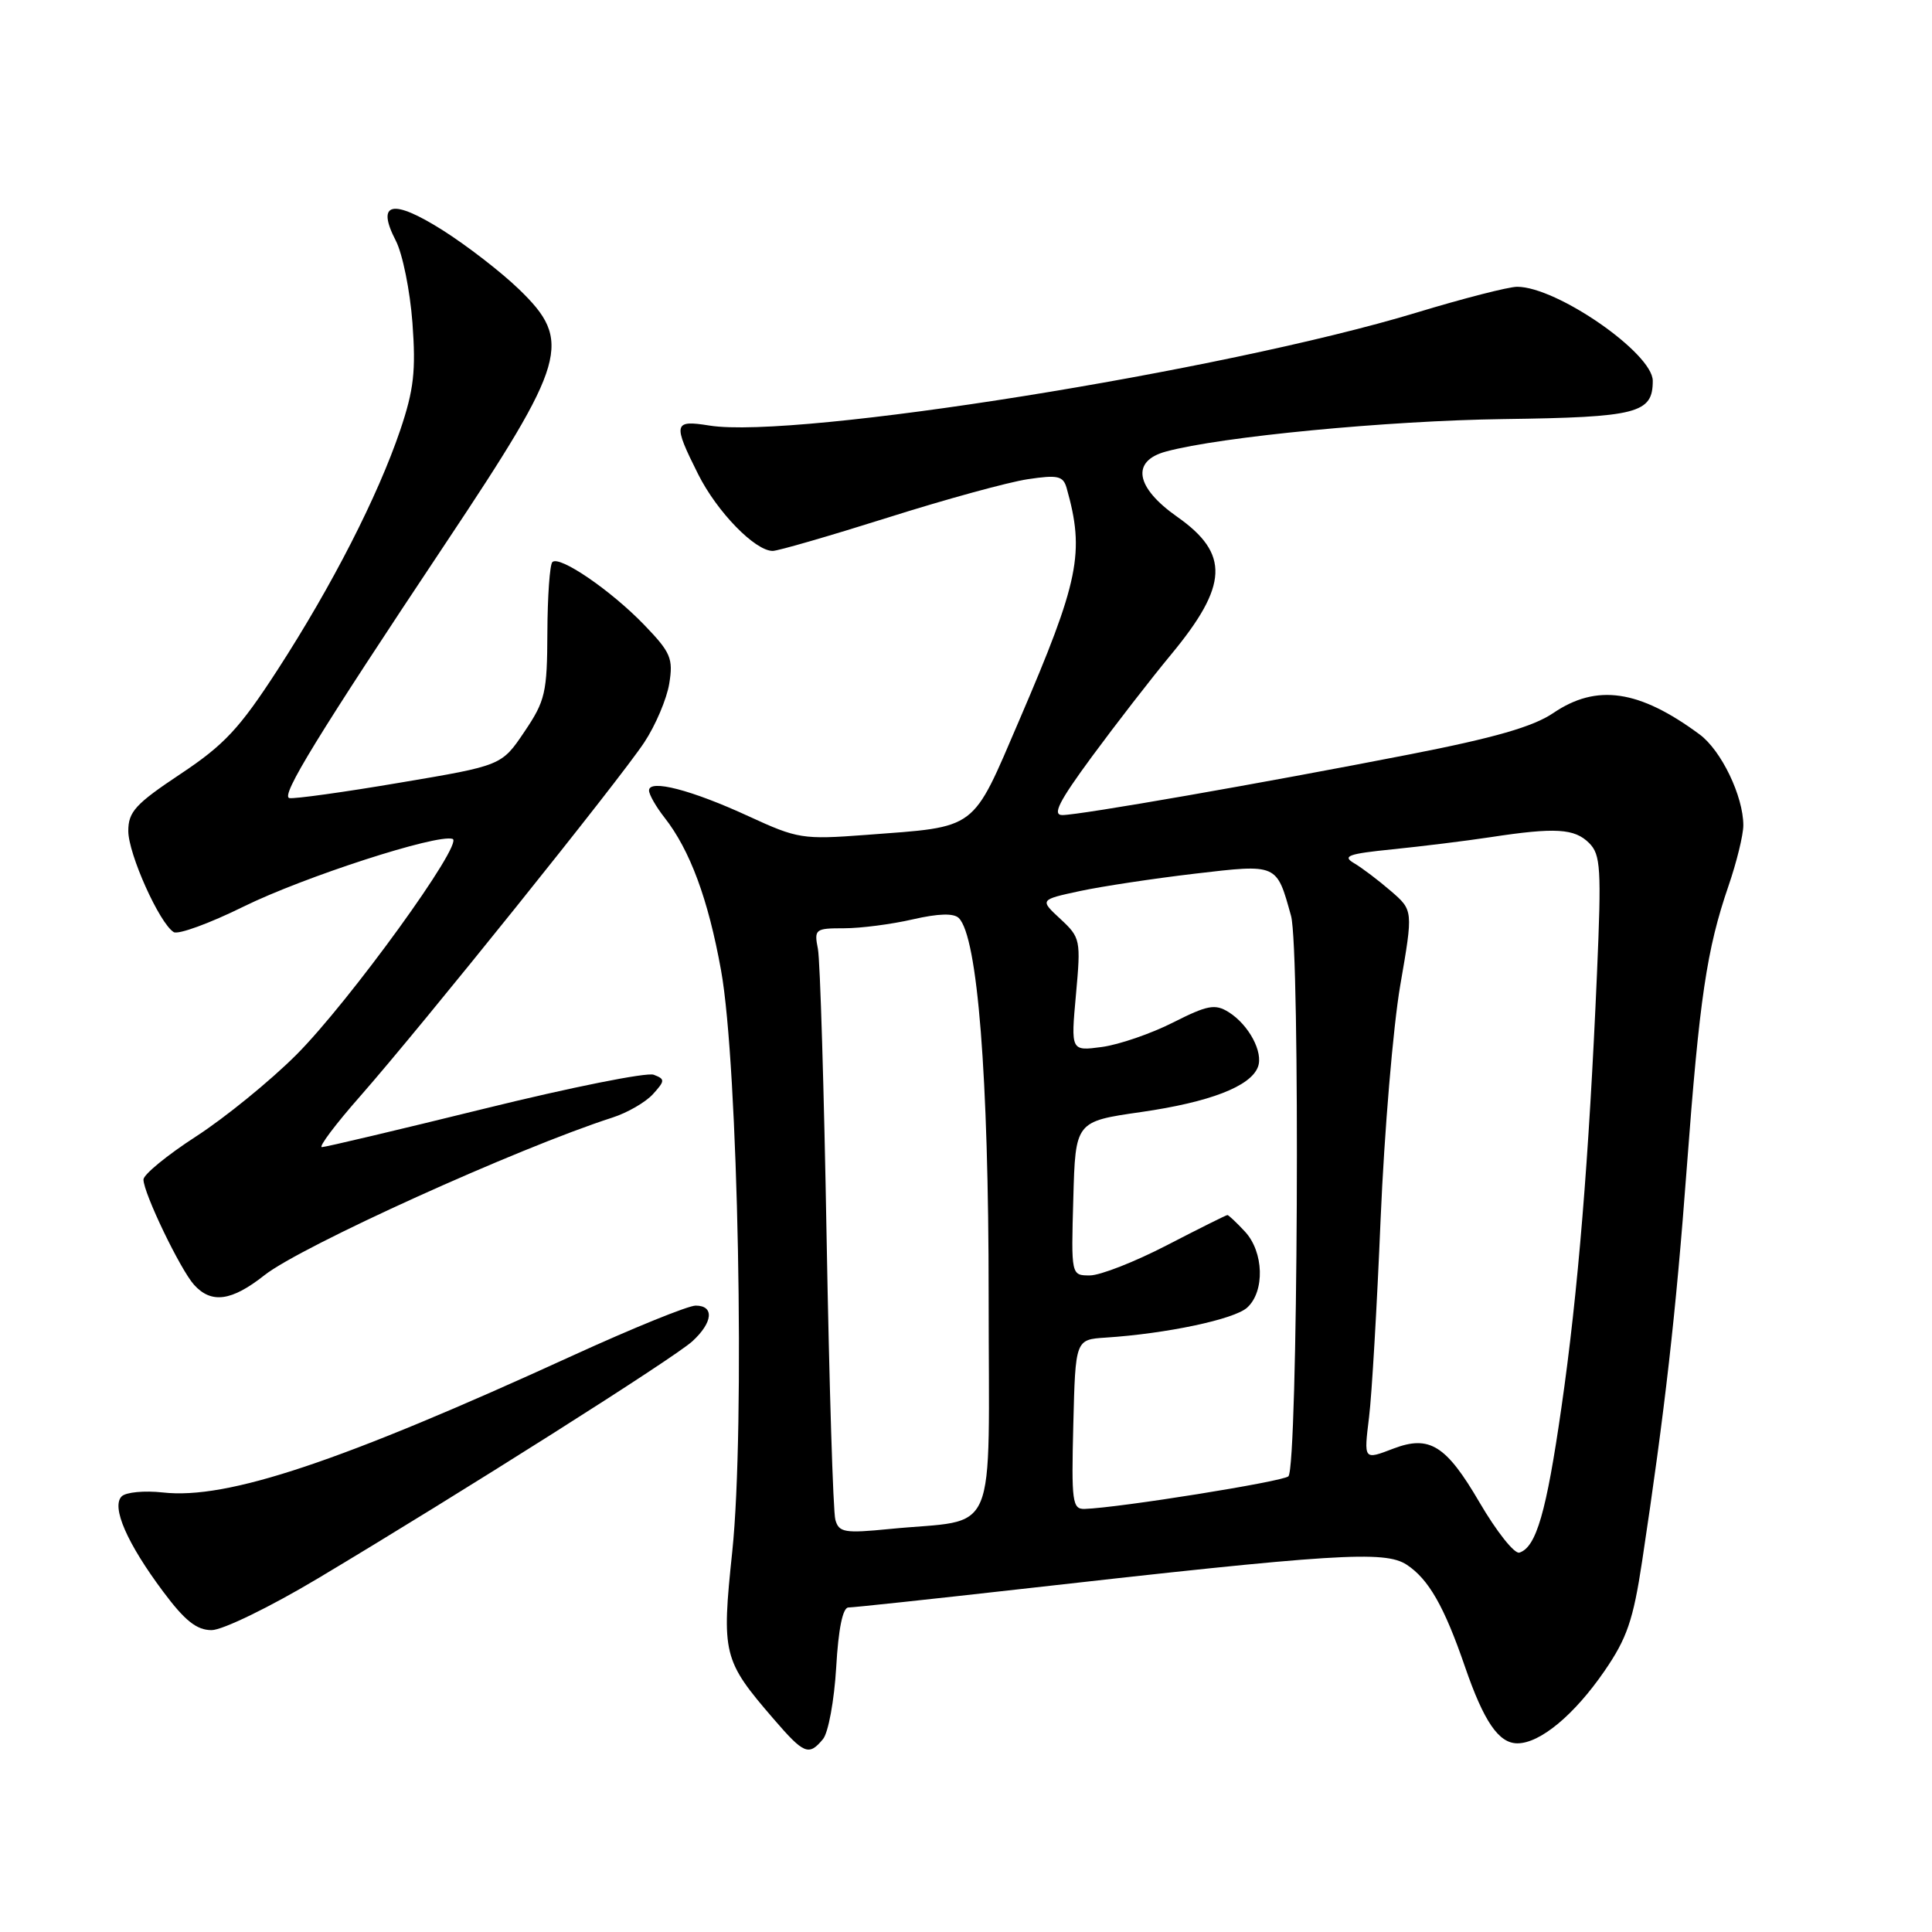 <?xml version="1.0" encoding="UTF-8" standalone="no"?>
<!DOCTYPE svg PUBLIC "-//W3C//DTD SVG 1.1//EN" "http://www.w3.org/Graphics/SVG/1.1/DTD/svg11.dtd" >
<svg xmlns="http://www.w3.org/2000/svg" xmlns:xlink="http://www.w3.org/1999/xlink" version="1.1" viewBox="0 0 256 256">
 <g >
 <path fill="currentColor"
d=" M 109.05 230.44 C 109.76 229.59 110.54 225.31 110.80 220.94 C 111.09 215.82 111.67 213.00 112.42 213.00 C 113.07 213.00 123.25 211.91 135.05 210.58 C 176.97 205.84 183.48 205.43 186.39 207.33 C 189.30 209.24 191.37 212.86 194.12 220.86 C 196.62 228.12 198.59 231.00 201.06 231.00 C 204.07 231.00 208.59 227.25 212.60 221.42 C 215.58 217.09 216.41 214.68 217.59 206.87 C 220.61 186.86 222.06 174.14 223.51 154.70 C 225.19 132.24 226.15 125.79 229.03 117.40 C 230.11 114.26 231.00 110.64 231.00 109.36 C 231.00 105.51 228.08 99.43 225.20 97.31 C 217.21 91.40 211.57 90.57 205.82 94.48 C 203.15 96.29 198.05 97.76 186.84 99.95 C 167.31 103.77 143.08 108.00 140.77 108.00 C 139.40 108.00 140.30 106.22 144.69 100.25 C 147.83 95.99 152.55 89.89 155.19 86.71 C 162.76 77.56 162.95 73.38 156.00 68.49 C 150.44 64.59 149.84 61.09 154.50 59.83 C 161.76 57.86 183.85 55.74 199.22 55.53 C 217.00 55.29 219.00 54.77 219.00 50.46 C 219.00 46.81 206.29 38.00 201.03 38.00 C 199.90 38.00 193.89 39.54 187.67 41.43 C 162.12 49.17 105.47 58.22 94.01 56.39 C 89.24 55.62 89.13 56.10 92.51 62.84 C 95.02 67.84 100.05 73.00 102.39 73.00 C 103.08 73.00 109.91 71.02 117.59 68.60 C 125.26 66.17 133.62 63.88 136.17 63.50 C 140.16 62.90 140.87 63.06 141.33 64.65 C 143.76 73.24 143.01 76.93 135.08 95.38 C 128.70 110.23 129.68 109.50 114.74 110.63 C 106.36 111.26 105.69 111.15 99.20 108.16 C 91.63 104.67 86.00 103.21 86.00 104.74 C 86.00 105.28 86.92 106.89 88.04 108.32 C 91.42 112.62 93.84 119.14 95.54 128.56 C 97.82 141.09 98.74 189.22 97.03 205.57 C 95.60 219.20 95.79 219.98 102.49 227.75 C 106.54 232.45 107.17 232.71 109.05 230.44 Z  M 42.07 209.18 C 61.12 197.80 89.36 179.92 91.75 177.72 C 94.47 175.22 94.67 173.00 92.18 173.00 C 91.18 173.00 83.87 175.97 75.93 179.60 C 45.01 193.75 30.12 198.72 21.58 197.76 C 19.14 197.49 16.68 197.72 16.12 198.28 C 14.73 199.67 16.83 204.49 21.62 210.90 C 24.50 214.76 26.06 216.00 28.04 216.00 C 29.48 216.00 35.76 212.95 42.07 209.18 Z  M 35.03 168.98 C 39.86 165.15 68.65 152.11 81.13 148.09 C 83.13 147.45 85.55 146.05 86.52 144.98 C 88.13 143.20 88.14 142.99 86.62 142.41 C 85.72 142.06 75.64 144.08 64.24 146.89 C 52.83 149.70 43.12 152.00 42.65 152.00 C 42.18 152.00 44.46 148.96 47.73 145.25 C 55.92 135.93 82.07 103.36 85.37 98.37 C 86.86 96.12 88.35 92.61 88.68 90.58 C 89.22 87.26 88.88 86.45 85.39 82.83 C 80.97 78.24 74.12 73.55 73.19 74.48 C 72.85 74.82 72.55 79.01 72.53 83.80 C 72.50 91.79 72.26 92.86 69.48 96.97 C 66.47 101.44 66.47 101.44 52.98 103.71 C 45.57 104.97 38.98 105.88 38.34 105.75 C 37.15 105.49 42.05 97.50 59.04 72.00 C 75.16 47.81 75.91 45.22 68.75 38.31 C 66.41 36.05 61.87 32.54 58.65 30.50 C 51.98 26.29 49.80 26.78 52.45 31.90 C 53.34 33.62 54.33 38.51 54.65 42.76 C 55.12 49.15 54.84 51.64 53.03 57.00 C 50.05 65.78 44.01 77.59 36.79 88.74 C 31.75 96.52 29.73 98.69 23.91 102.56 C 17.96 106.52 17.00 107.56 17.00 110.11 C 17.00 113.15 21.13 122.35 23.02 123.51 C 23.61 123.87 27.78 122.35 32.29 120.12 C 40.26 116.20 57.93 110.47 59.97 111.16 C 61.53 111.68 46.29 132.73 39.26 139.77 C 35.81 143.22 29.84 148.08 26.00 150.57 C 22.15 153.06 19.00 155.64 19.01 156.30 C 19.02 158.10 23.90 168.24 25.72 170.25 C 28.01 172.78 30.69 172.41 35.03 168.98 Z  M 196.04 199.07 C 191.62 191.50 189.42 190.13 184.65 191.94 C 180.67 193.46 180.71 193.51 181.41 187.75 C 181.77 184.86 182.46 173.05 182.94 161.50 C 183.43 149.95 184.60 136.03 185.54 130.56 C 187.26 120.62 187.26 120.62 184.29 118.06 C 182.66 116.65 180.47 114.99 179.41 114.37 C 177.82 113.43 178.66 113.13 184.50 112.54 C 188.35 112.15 194.20 111.43 197.50 110.93 C 206.09 109.62 208.63 109.77 210.57 111.71 C 212.10 113.24 212.21 115.07 211.61 128.96 C 210.55 153.46 209.09 171.37 206.90 186.48 C 204.90 200.40 203.56 205.01 201.33 205.73 C 200.68 205.94 198.30 202.94 196.04 199.07 Z  M 110.69 201.38 C 110.39 200.34 109.88 183.53 109.53 164.00 C 109.19 144.47 108.67 127.26 108.38 125.75 C 107.86 123.12 108.01 123.00 111.84 123.00 C 114.05 123.00 118.14 122.47 120.95 121.82 C 124.35 121.04 126.38 120.98 127.05 121.65 C 129.54 124.14 131.00 142.62 131.00 171.55 C 131.00 204.73 132.51 201.15 117.86 202.60 C 111.90 203.19 111.16 203.06 110.69 201.38 Z  M 142.22 188.75 C 142.50 177.50 142.50 177.50 146.50 177.24 C 154.55 176.72 163.54 174.82 165.25 173.27 C 167.62 171.13 167.47 165.89 164.96 163.19 C 163.84 161.98 162.79 161.00 162.64 161.00 C 162.48 161.00 158.87 162.80 154.62 165.00 C 150.37 167.20 145.78 169.00 144.41 169.00 C 141.93 169.00 141.93 169.00 142.22 158.80 C 142.50 148.60 142.50 148.60 151.21 147.35 C 160.29 146.04 165.70 143.96 166.68 141.38 C 167.43 139.44 165.47 135.78 162.80 134.11 C 161.01 132.99 160.00 133.18 155.43 135.49 C 152.51 136.97 148.28 138.42 146.01 138.73 C 141.89 139.28 141.89 139.28 142.57 131.79 C 143.23 124.53 143.17 124.24 140.50 121.76 C 137.76 119.22 137.76 119.22 143.09 118.07 C 146.03 117.44 152.87 116.41 158.29 115.77 C 169.32 114.48 169.14 114.40 171.07 121.36 C 172.30 125.82 171.98 194.36 170.72 195.62 C 170.02 196.31 148.31 199.79 143.72 199.94 C 142.09 199.99 141.96 199.00 142.22 188.75 Z "/>
</g>
</svg>